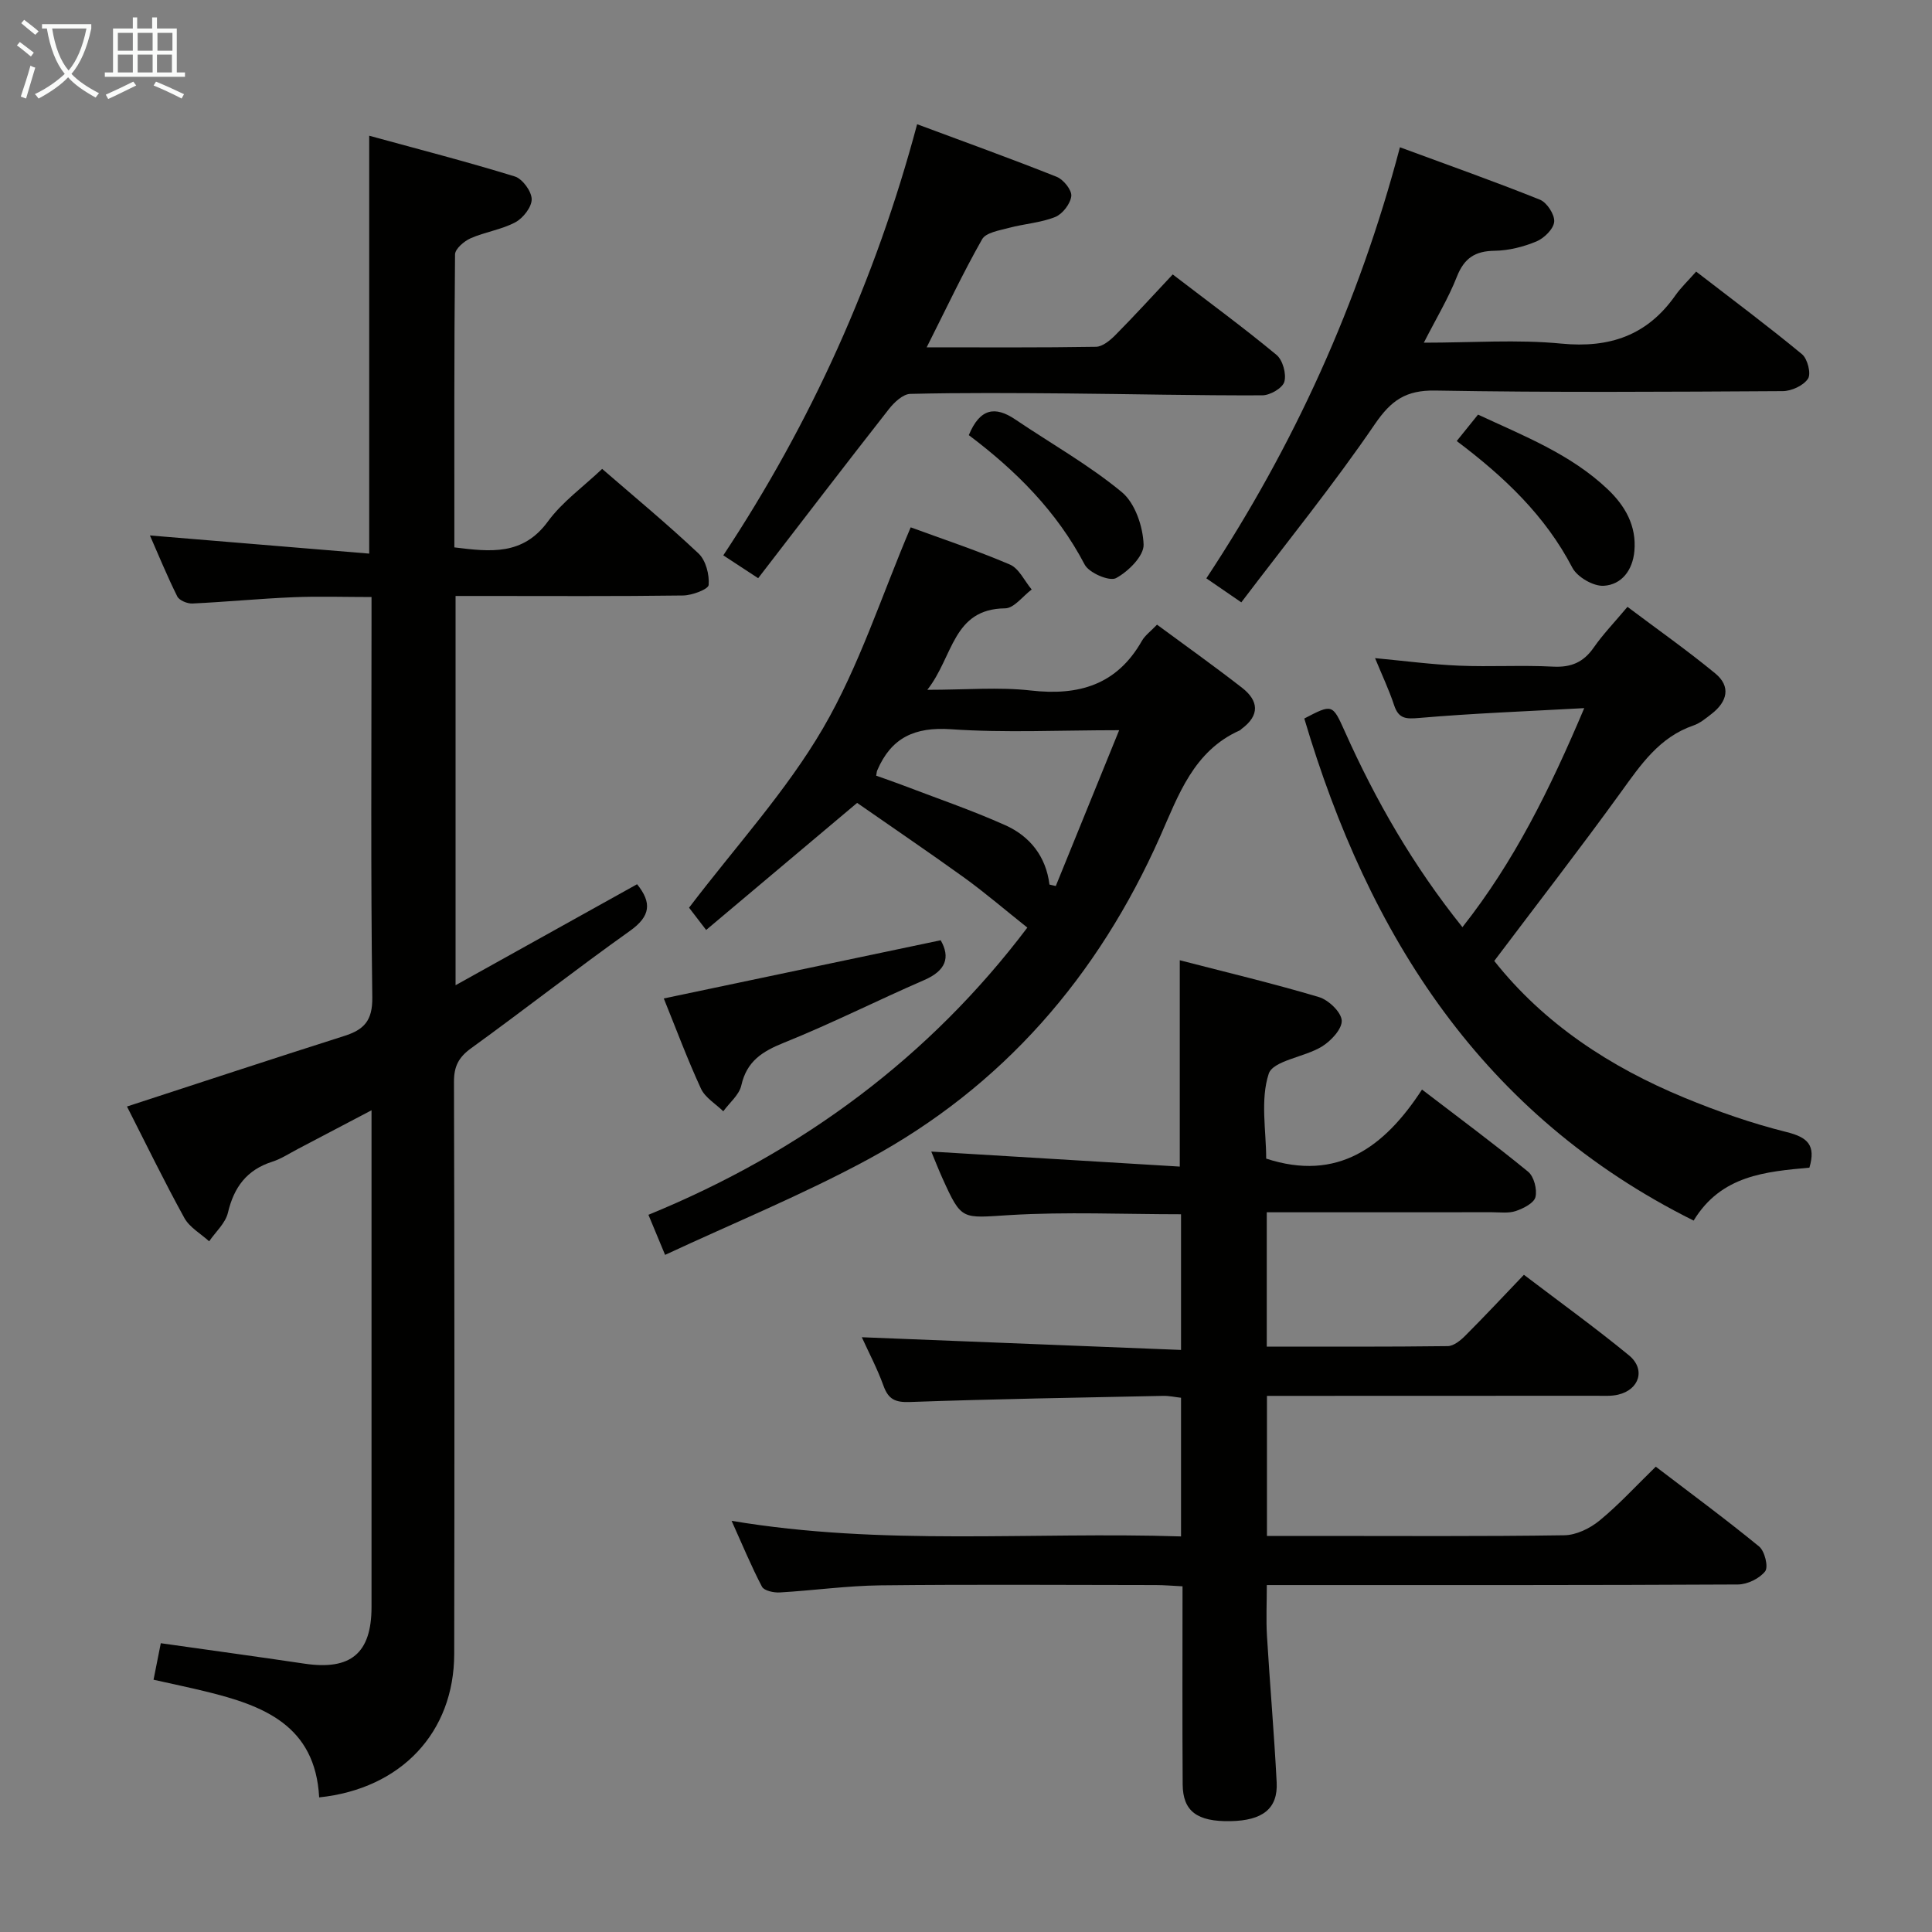 <svg enable-background="new 0 0 400 400" viewBox="0 0 400 400" xmlns="http://www.w3.org/2000/svg"><rect x="0" y="0" width="400" height="400" fill="#808080" stroke="none"/><g fill="#010100"><path d="m66.08 372.13c-.8-14.97-11.62-19.03-23.46-21.92-3.51-.86-7.04-1.59-10.83-2.44.55-2.79 1.03-5.17 1.5-7.56 10.07 1.43 19.91 2.77 29.73 4.23 9.59 1.43 13.9-2.13 13.9-11.74.01-32.65 0-65.31 0-97.96 0-1.33 0-2.65 0-4.87-5.41 2.84-10.31 5.42-15.21 7.99-1.77.92-3.47 2.06-5.34 2.66-5.27 1.68-7.93 5.26-9.18 10.56-.51 2.16-2.54 3.96-3.89 5.92-1.75-1.6-4.06-2.88-5.14-4.85-4.23-7.68-8.06-15.58-11.87-23.06 15.13-4.93 30.02-9.85 44.97-14.6 4.09-1.3 5.88-3.14 5.82-7.99-.34-25.65-.16-51.31-.16-76.97 0-1.81 0-3.62 0-5.92-5.65 0-10.93-.18-16.2.04-6.97.29-13.91.97-20.88 1.3-1.06.05-2.73-.64-3.14-1.47-2.11-4.23-3.9-8.62-5.66-12.62 15.24 1.26 30.2 2.5 45.4 3.76 0-29.32 0-57.35 0-86.52 10.21 2.8 20.24 5.38 30.13 8.43 1.59.49 3.48 3.06 3.51 4.7.03 1.62-1.77 3.93-3.38 4.79-2.86 1.53-6.28 1.99-9.28 3.32-1.35.6-3.2 2.19-3.21 3.34-.2 20.13-.14 40.27-.14 60.65 7.46.92 14.18 1.73 19.37-5.37 2.98-4.07 7.31-7.16 11.23-10.88 6.54 5.67 13.46 11.39 19.97 17.53 1.5 1.42 2.25 4.36 2.08 6.5-.07.89-3.43 2.16-5.3 2.18-13.83.19-27.65.1-41.48.1-1.79 0-3.58 0-5.62 0v80.59c12.79-7.11 25.11-13.97 37.58-20.91 3.08 3.82 2.82 6.61-1.49 9.67-11.11 7.9-21.86 16.32-32.9 24.31-2.57 1.86-3.53 3.76-3.52 6.94.11 39.48.12 78.97.05 118.45-.03 16.19-10.93 27.91-27.96 29.69z"/><path d="m244.26 241.53c0-14.95 0-28.38 0-42.72 9.5 2.46 19.23 4.77 28.8 7.62 1.99.59 4.62 3.1 4.73 4.85.1 1.76-2.24 4.26-4.13 5.41-3.6 2.2-10.09 2.88-10.99 5.63-1.76 5.4-.52 11.79-.52 17.56 14.77 4.82 24.5-2.36 32.26-14.3 7.87 6.03 15.07 11.35 21.98 17.02 1.21 1 1.89 3.67 1.51 5.24-.31 1.25-2.5 2.36-4.07 2.89-1.51.51-3.29.25-4.95.25-15.45.01-30.9.01-46.61.01v27.81c12.59 0 25.03.06 37.47-.1 1.25-.02 2.68-1.2 3.67-2.2 4-4 7.86-8.14 12.1-12.57 7.56 5.75 14.82 10.99 21.74 16.67 3.51 2.88 2.18 7.12-2.24 8.15-1.43.34-2.98.23-4.47.23-20.84.02-41.67.02-62.5.02-1.8 0-3.61 0-5.73 0v29h10.1c17.16 0 34.33.12 51.48-.14 2.46-.04 5.3-1.42 7.27-3.04 3.97-3.25 7.47-7.09 11.65-11.16 7.05 5.39 14.38 10.78 21.4 16.53 1.16.95 1.95 4.22 1.25 5.13-1.17 1.5-3.68 2.72-5.64 2.73-30.32.16-60.65.12-90.97.12-1.98 0-3.96 0-6.57 0 0 3.7-.17 7.12.03 10.51.61 10.12 1.49 20.22 2.01 30.33.28 5.46-2.91 7.93-9.61 8.04-6.85.12-9.81-2.05-9.85-7.6-.09-13.48-.03-26.96-.03-41.02-2.05-.1-3.8-.26-5.56-.26-18.99-.02-37.99-.15-56.98.06-6.96.08-13.91 1.07-20.87 1.47-1.23.07-3.22-.36-3.66-1.19-2.21-4.21-4.03-8.62-6.29-13.64 31.3 5.26 62.06 2.23 93.05 3.23 0-9.82 0-19.07 0-28.71-1.22-.13-2.48-.42-3.73-.39-17.47.36-34.94.65-52.4 1.27-3.05.11-4.46-.55-5.48-3.38-1.28-3.55-3.07-6.92-4.48-10.03 22.09.88 43.91 1.75 66.09 2.63 0-10.14 0-19.04 0-28.09-11.96 0-23.76-.54-35.49.17-9.93.6-9.9 1.24-13.91-7.63-.8-1.78-1.51-3.6-2.31-5.52 17.3 1.06 34.27 2.08 51.45 3.11z"/><path d="m177.46 166.23c-10.94 9.21-20.94 17.62-31.26 26.31-1.92-2.49-3.19-4.15-3.54-4.61 9.64-12.68 20.11-24.08 27.73-37.14 7.52-12.9 12.14-27.49 18.16-41.61 6.28 2.31 13.53 4.71 20.53 7.7 1.9.81 3.03 3.4 4.52 5.17-1.83 1.36-3.65 3.88-5.49 3.9-10.91.11-10.7 10-16.12 16.87 8.02 0 14.8-.61 21.42.14 9.97 1.14 17.85-1.18 23.02-10.3.63-1.1 1.77-1.92 3.12-3.33 5.96 4.4 11.88 8.61 17.61 13.07 3.44 2.68 3.71 5.69-.08 8.49-.13.1-.24.25-.38.32-9.59 4.26-12.72 13.43-16.51 21.98-12.84 28.93-32.56 51.75-60.46 66.84-13.51 7.31-27.81 13.15-42.03 19.78-1.34-3.22-2.34-5.63-3.45-8.3 31.9-13.05 58.31-32.79 78.45-59.46-4.51-3.58-8.66-7.15-13.09-10.36-7.52-5.41-15.18-10.6-22.15-15.46zm39.82 16.91c.44.1.87.2 1.31.3 4.26-10.47 8.51-20.93 13.12-32.26-12.38 0-23.65.57-34.84-.2-7.51-.51-12.34 1.75-15.24 8.5-.13.29-.13.63-.22 1.12 1.68.6 3.38 1.17 5.06 1.81 7.26 2.78 14.63 5.29 21.71 8.46 5.05 2.28 8.38 6.44 9.1 12.27z"/><path d="m309.37 198.95c10.27 12.97 23.92 21.94 39.34 28.31 6.89 2.85 14 5.33 21.22 7.13 4.36 1.09 6.05 2.73 4.69 7.36-8.98.83-18.26 1.54-23.97 10.96-43.77-21.81-67.26-58.91-80.61-103.95 5.79-3.02 5.83-3.04 8.38 2.66 6.4 14.32 14.15 27.81 24.36 40.54 10.68-13.53 18.06-28.43 25.22-45.35-12.1.67-23.12 1.08-34.1 2.03-2.79.24-4.32.23-5.27-2.65-1.03-3.13-2.46-6.13-3.94-9.73 6.09.57 11.73 1.32 17.39 1.56 6.49.27 13-.14 19.48.2 3.74.19 6.29-.91 8.41-3.96 1.89-2.72 4.22-5.13 6.98-8.42 6.15 4.63 12.34 8.98 18.17 13.78 3.32 2.73 2.48 5.87-.74 8.37-1.18.92-2.4 1.94-3.77 2.41-7.07 2.43-10.91 8.13-15.03 13.83-8.47 11.71-17.33 23.13-26.21 34.92z"/><path d="m257 124.71c-3.22-2.21-4.98-3.42-7.24-4.97 18.09-27.4 31.53-56.81 40.08-89.25 9.92 3.66 19.53 7.06 28.98 10.85 1.45.58 3.08 3.08 2.96 4.56-.12 1.49-2.07 3.41-3.66 4.08-2.71 1.13-5.76 1.9-8.68 1.94-4.06.05-6.3 1.54-7.81 5.37-1.74 4.43-4.24 8.56-6.84 13.66 10.03 0 19.33-.7 28.47.19 10.04.97 17.79-1.71 23.6-9.97 1.14-1.62 2.61-3.01 4.31-4.94 7.65 5.9 14.93 11.33 21.92 17.11 1.14.94 1.92 4.03 1.24 5.06-.94 1.43-3.41 2.57-5.24 2.58-23.97.14-47.95.3-71.92-.12-6.08-.1-9.12 1.99-12.51 6.94-8.57 12.56-18.19 24.42-27.66 36.91z"/><path d="m156.97 119.71c-3.17-2.08-4.96-3.25-7.22-4.73 18.14-27.44 31.49-56.9 40.13-89.26 9.85 3.67 19.44 7.12 28.9 10.89 1.4.56 3.15 2.74 3.02 3.98-.17 1.59-1.81 3.72-3.32 4.33-3.02 1.21-6.42 1.41-9.59 2.26-1.96.53-4.76.96-5.55 2.35-3.99 7.02-7.43 14.35-11.48 22.38 12.2 0 23.62.08 35.04-.11 1.37-.02 2.94-1.33 4.03-2.43 3.96-4 7.76-8.17 11.87-12.55 7.66 5.87 14.74 11.06 21.49 16.66 1.29 1.07 2.08 3.94 1.62 5.56-.37 1.31-2.96 2.81-4.58 2.81-13.47.05-26.94-.27-40.41-.39-10.82-.09-21.65-.17-32.46.09-1.51.04-3.32 1.74-4.41 3.13-9.02 11.5-17.88 23.09-27.08 35.03z"/><path d="m194.76 194.67c2.03 3.56 1.08 6.29-3.41 8.24-9.73 4.22-19.21 9.02-29.04 12.97-4.49 1.81-7.7 3.82-8.83 8.85-.44 1.96-2.44 3.57-3.73 5.35-1.58-1.54-3.75-2.81-4.62-4.68-2.84-6.15-5.2-12.52-7.7-18.68 19.29-4.05 38.21-8.03 57.33-12.05z"/><path d="m301.6 91.31c1.6-1.99 2.84-3.52 4.41-5.47 9.42 4.39 19.16 8.16 26.85 15.46 3.57 3.39 6 7.54 5.52 12.81-.36 3.96-2.64 6.94-6.33 7.17-2.15.14-5.51-1.81-6.52-3.76-5.6-10.75-14.04-18.76-23.93-26.21z"/><path d="m200.58 90.09c2.32-5.6 5.48-6.05 9.63-3.24 7.38 4.98 15.21 9.39 22.04 15.03 2.75 2.27 4.39 7.12 4.52 10.87.08 2.35-3.18 5.59-5.72 6.95-1.36.72-5.58-1.09-6.48-2.81-5.76-11.01-14.24-19.46-23.99-26.8z"/></g><path d="m6.4 11.7c-1-.8-1.9-1.6-2.9-2.3l.6-.7c.9.7 1.9 1.4 2.9 2.2zm-2.1 8.3c.7-2.1 1.4-4.2 2-6.4.2.1.6.3 1 .4-.7 2.3-1.3 4.4-1.9 6.4zm3-12.8c-1.1-.9-2.1-1.7-2.9-2.4l.6-.7c1 .8 2 1.5 3 2.4zm1.4-1.3v-.9h10.2v.9c-.9 4.2-2.3 7.3-4.1 9.4 1.3 1.4 3.2 2.7 5.7 4-.2.2-.4.5-.7.9-2.5-1.4-4.4-2.7-5.7-4.2-1.4 1.5-3.5 3-6.1 4.4 0 0 0 0-.1-.1-.3-.4-.5-.7-.7-.8 2.7-1.3 4.7-2.8 6.2-4.2-1.8-2.2-3-5.3-3.7-9.4zm9.2 0h-7.1c.6 3.8 1.7 6.7 3.4 8.7 1.7-2 2.9-4.8 3.7-8.7z" fill="#fafbfa"/><path d="m31.6 3.6h.9v2.3h4.1v9.1h1.7v.9h-16.6v-.9h1.7v-9.1h4.1v-2.3h.9v2.3h3.1v-2.3zm-4 13.3.6.8c-1.9.9-3.8 1.9-5.8 2.8-.2-.3-.3-.6-.5-.9 2-.9 3.9-1.8 5.7-2.7zm-3.2-10.1v3.7h3.1v-3.7zm0 4.5v3.7h3.1v-3.7zm4.1-4.5v3.7h3.1v-3.7zm0 4.5v3.7h3.1v-3.7zm9.1 9.1c-2.1-1.1-4.1-2-5.8-2.7l.5-.8c2.2.9 4.1 1.8 5.8 2.6zm-1.9-13.6h-3.1v3.7h3.1zm-3.2 4.5v3.7h3.1v-3.7z" fill="#fafbfa"/></svg>